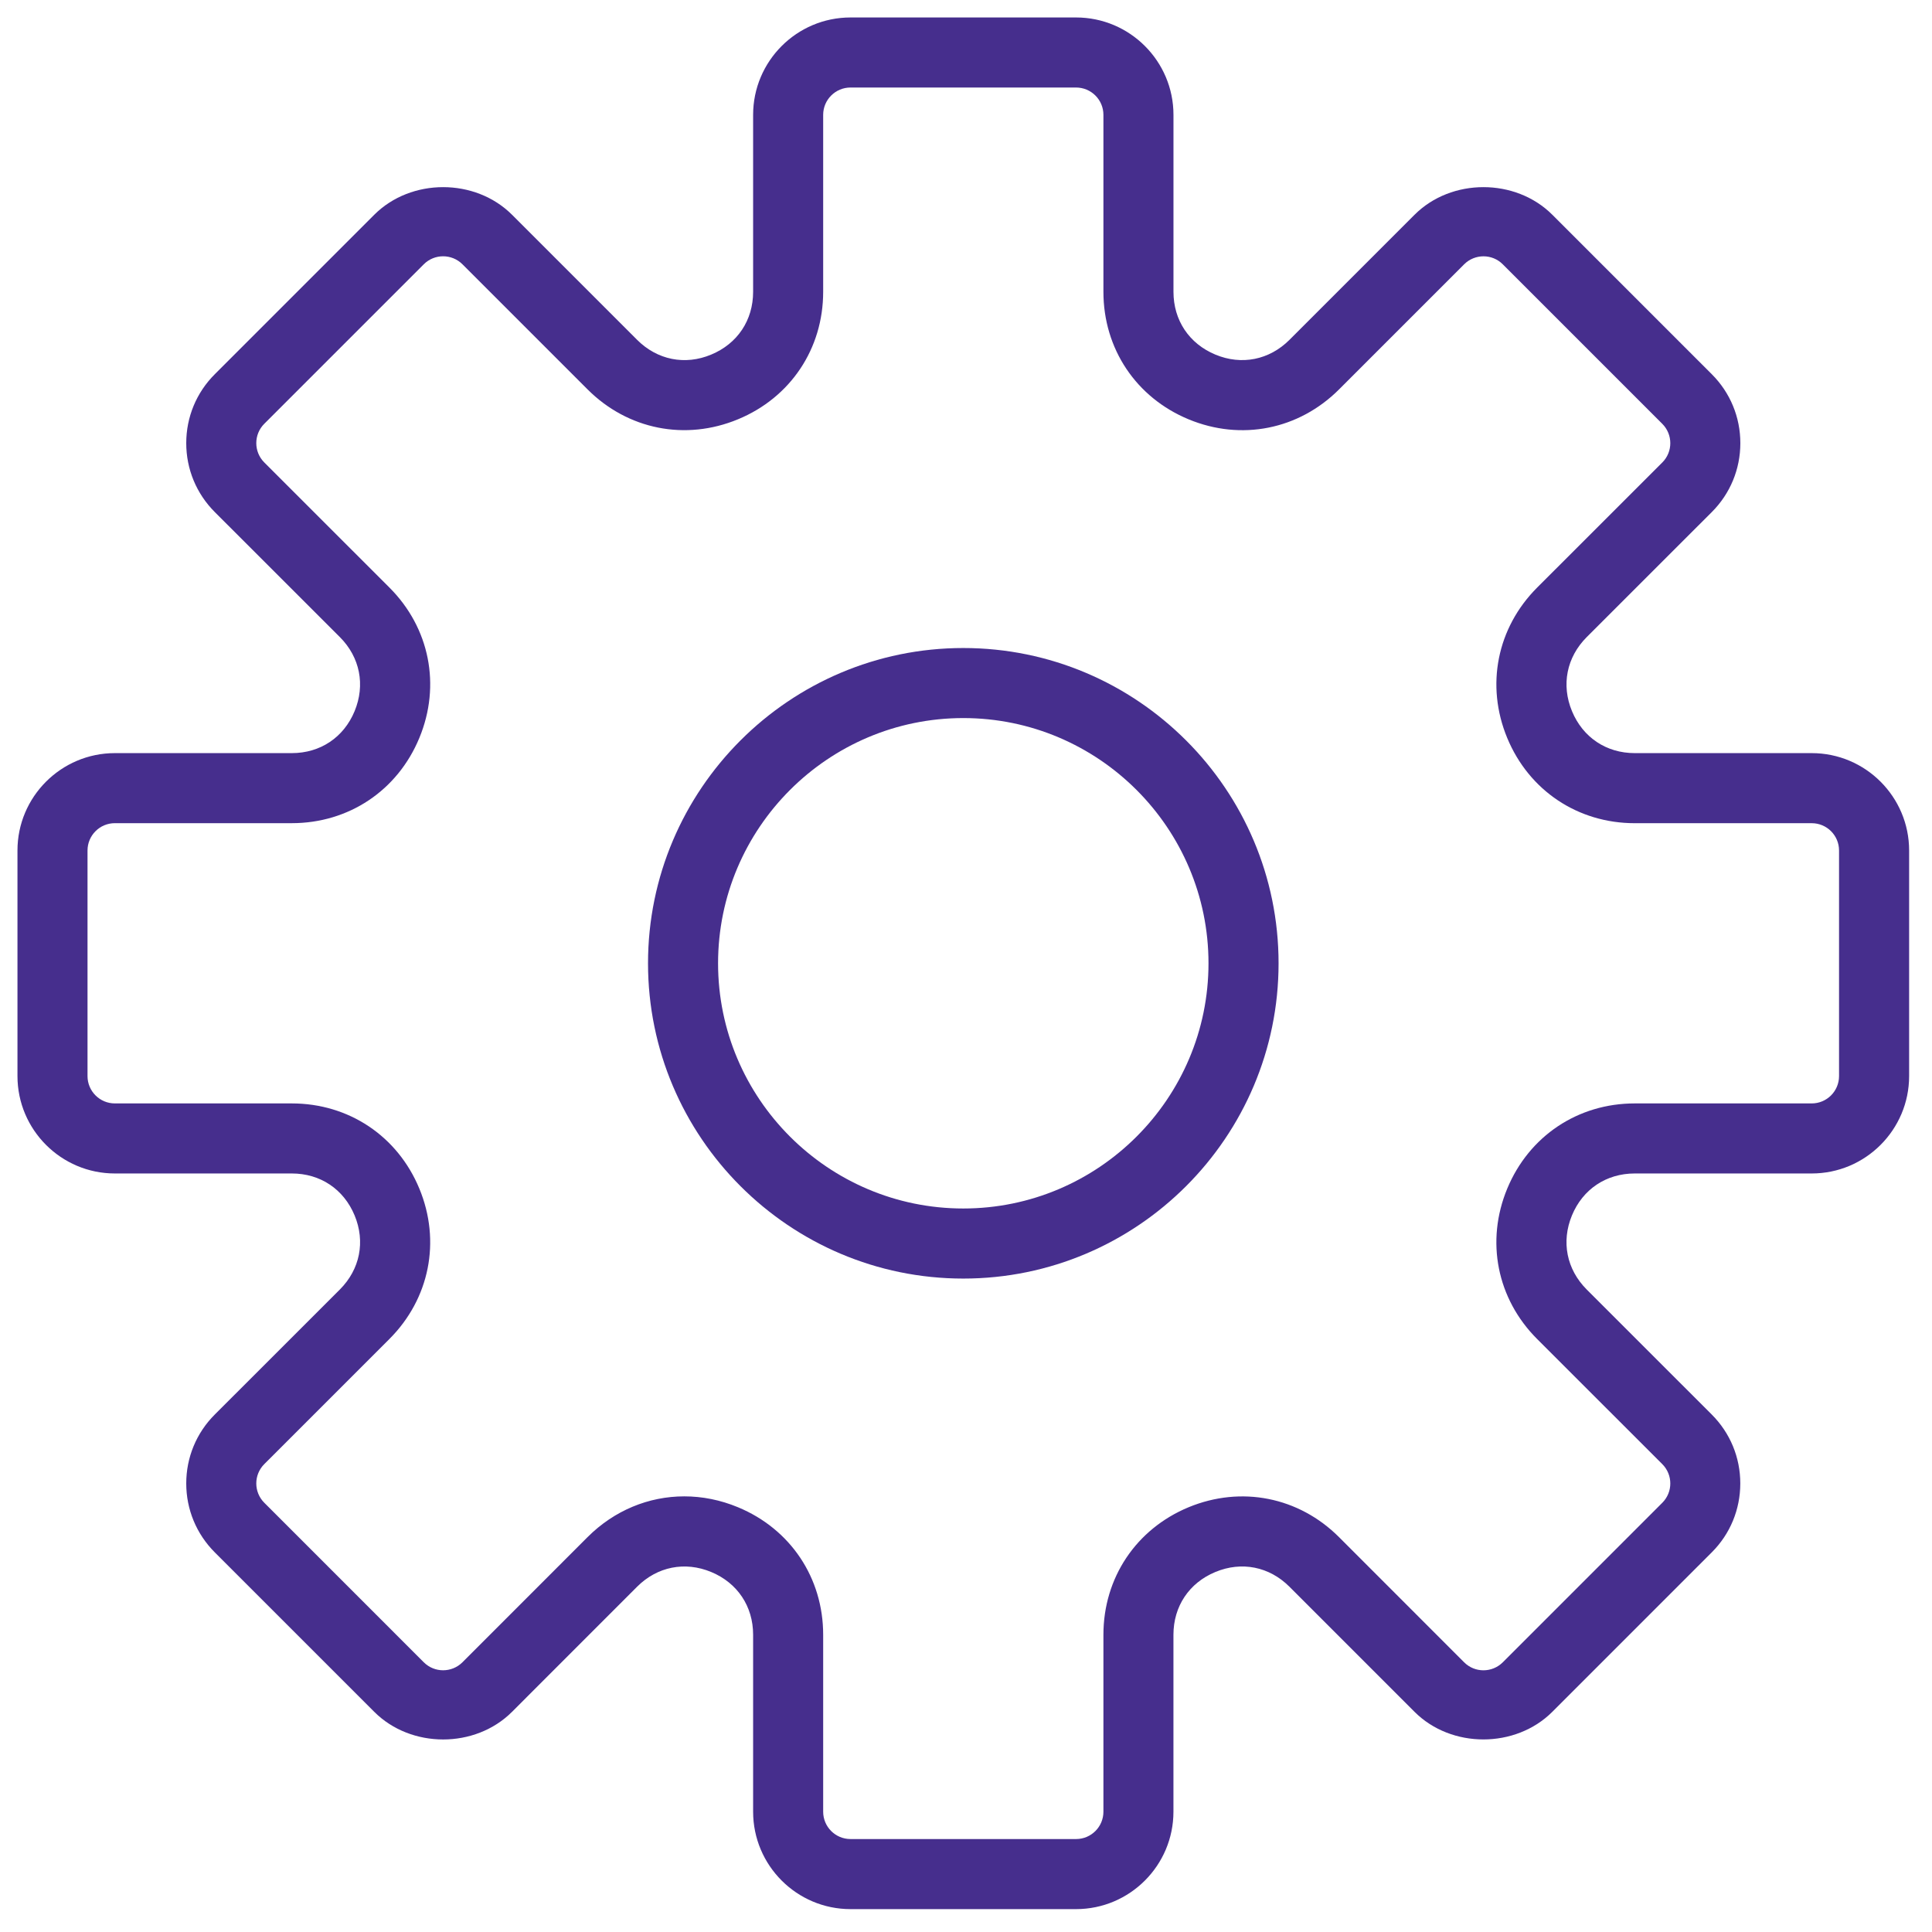 <svg width="70" height="70" viewBox="0 0 70 70" fill="none" xmlns="http://www.w3.org/2000/svg">
<path d="M65.642 27.287H59.23C58.2 27.287 57.351 26.719 56.956 25.767C56.561 24.815 56.762 23.813 57.489 23.084L62.023 18.552C62.689 17.885 63.056 16.998 63.056 16.056C63.056 15.113 62.689 14.227 62.023 13.56L56.244 7.781C54.911 6.448 52.587 6.446 51.252 7.781L46.72 12.313C45.991 13.041 44.986 13.244 44.036 12.848C43.085 12.453 42.517 11.604 42.517 10.573V4.161C42.517 2.216 40.934 0.633 38.989 0.633H30.815C28.869 0.633 27.287 2.216 27.287 4.161V10.573C27.287 11.604 26.719 12.453 25.767 12.848C24.818 13.245 23.813 13.041 23.084 12.313L18.552 7.781C17.216 6.446 14.893 6.448 13.56 7.781L7.781 13.56C7.115 14.226 6.748 15.113 6.748 16.056C6.748 16.998 7.115 17.884 7.781 18.552L12.315 23.084C13.042 23.813 13.241 24.815 12.848 25.767C12.454 26.719 11.604 27.287 10.573 27.287H4.161C2.216 27.287 0.633 28.869 0.633 30.815V38.987C0.633 40.934 2.216 42.517 4.161 42.517H10.573C11.604 42.517 12.453 43.085 12.848 44.036C13.243 44.988 13.042 45.991 12.315 46.72L7.781 51.252C7.115 51.918 6.748 52.806 6.748 53.747C6.748 54.69 7.115 55.576 7.781 56.244L13.56 62.023C14.894 63.357 17.216 63.359 18.552 62.023L23.084 57.489C23.813 56.762 24.814 56.561 25.767 56.956C26.719 57.351 27.287 58.2 27.287 59.23V65.642C27.287 67.588 28.869 69.171 30.815 69.171H38.987C40.933 69.171 42.516 67.588 42.516 65.642V59.23C42.516 58.2 43.083 57.351 44.035 56.956C44.988 56.56 45.99 56.762 46.718 57.489L51.251 62.023C52.586 63.358 54.91 63.355 56.243 62.023L62.021 56.244C62.688 55.578 63.054 54.69 63.054 53.747C63.054 52.806 62.688 51.92 62.021 51.252L57.488 46.72C56.761 45.991 56.561 44.988 56.955 44.036C57.348 43.085 58.2 42.517 59.23 42.517H65.642C67.588 42.517 69.171 40.934 69.171 38.989V30.815C69.171 28.869 67.588 27.287 65.642 27.287ZM66.632 38.989C66.632 39.535 66.188 39.979 65.642 39.979H59.23C57.169 39.979 55.399 41.162 54.61 43.066C53.821 44.969 54.236 47.059 55.694 48.516L60.228 53.048C60.615 53.435 60.615 54.063 60.228 54.449L54.449 60.228C54.063 60.614 53.435 60.616 53.048 60.228L48.516 55.694C47.057 54.236 44.969 53.824 43.066 54.61C41.162 55.399 39.979 57.169 39.979 59.23V65.642C39.979 66.188 39.535 66.632 38.989 66.632H30.815C30.269 66.632 29.825 66.188 29.825 65.642V59.23C29.825 57.169 28.642 55.399 26.738 54.61C26.1 54.345 25.442 54.216 24.793 54.216C23.506 54.216 22.258 54.723 21.288 55.693L16.756 60.227C16.367 60.615 15.739 60.613 15.354 60.227L9.576 54.448C9.189 54.061 9.189 53.433 9.576 53.047L14.109 48.514C15.566 47.057 15.983 44.968 15.193 43.064C14.405 41.162 12.635 39.979 10.573 39.979H4.161C3.615 39.979 3.171 39.535 3.171 38.989V30.815C3.171 30.269 3.615 29.825 4.161 29.825H10.573C12.635 29.825 14.405 28.642 15.193 26.738C15.983 24.834 15.568 22.745 14.109 21.288L9.576 16.756C9.189 16.369 9.189 15.74 9.576 15.354L15.354 9.576C15.74 9.189 16.369 9.189 16.756 9.576L21.288 14.108C22.744 15.564 24.832 15.982 26.738 15.192C28.642 14.405 29.825 12.635 29.825 10.573V4.161C29.825 3.615 30.269 3.171 30.815 3.171H38.987C39.535 3.171 39.979 3.615 39.979 4.161V10.573C39.979 12.635 41.162 14.405 43.066 15.193C44.972 15.983 47.059 15.566 48.516 14.109L53.048 9.577C53.436 9.19 54.065 9.19 54.449 9.577L60.228 15.356C60.615 15.743 60.615 16.371 60.228 16.757L55.694 21.289C54.237 22.747 53.821 24.836 54.61 26.739C55.399 28.643 57.169 29.826 59.23 29.826H65.642C66.188 29.825 66.632 30.269 66.632 30.815V38.989Z" fill="#462E8D"/>
<path d="M34.902 23.479C28.603 23.479 23.479 28.603 23.479 34.902C23.479 41.201 28.603 46.325 34.902 46.325C41.201 46.325 46.325 41.201 46.325 34.902C46.325 28.603 41.201 23.479 34.902 23.479ZM34.902 43.786C30.004 43.786 26.017 39.8 26.017 34.902C26.017 30.004 30.004 26.017 34.902 26.017C39.8 26.017 43.786 30.004 43.786 34.902C43.786 39.8 39.8 43.786 34.902 43.786Z" fill="#462E8D"/>
</svg>
